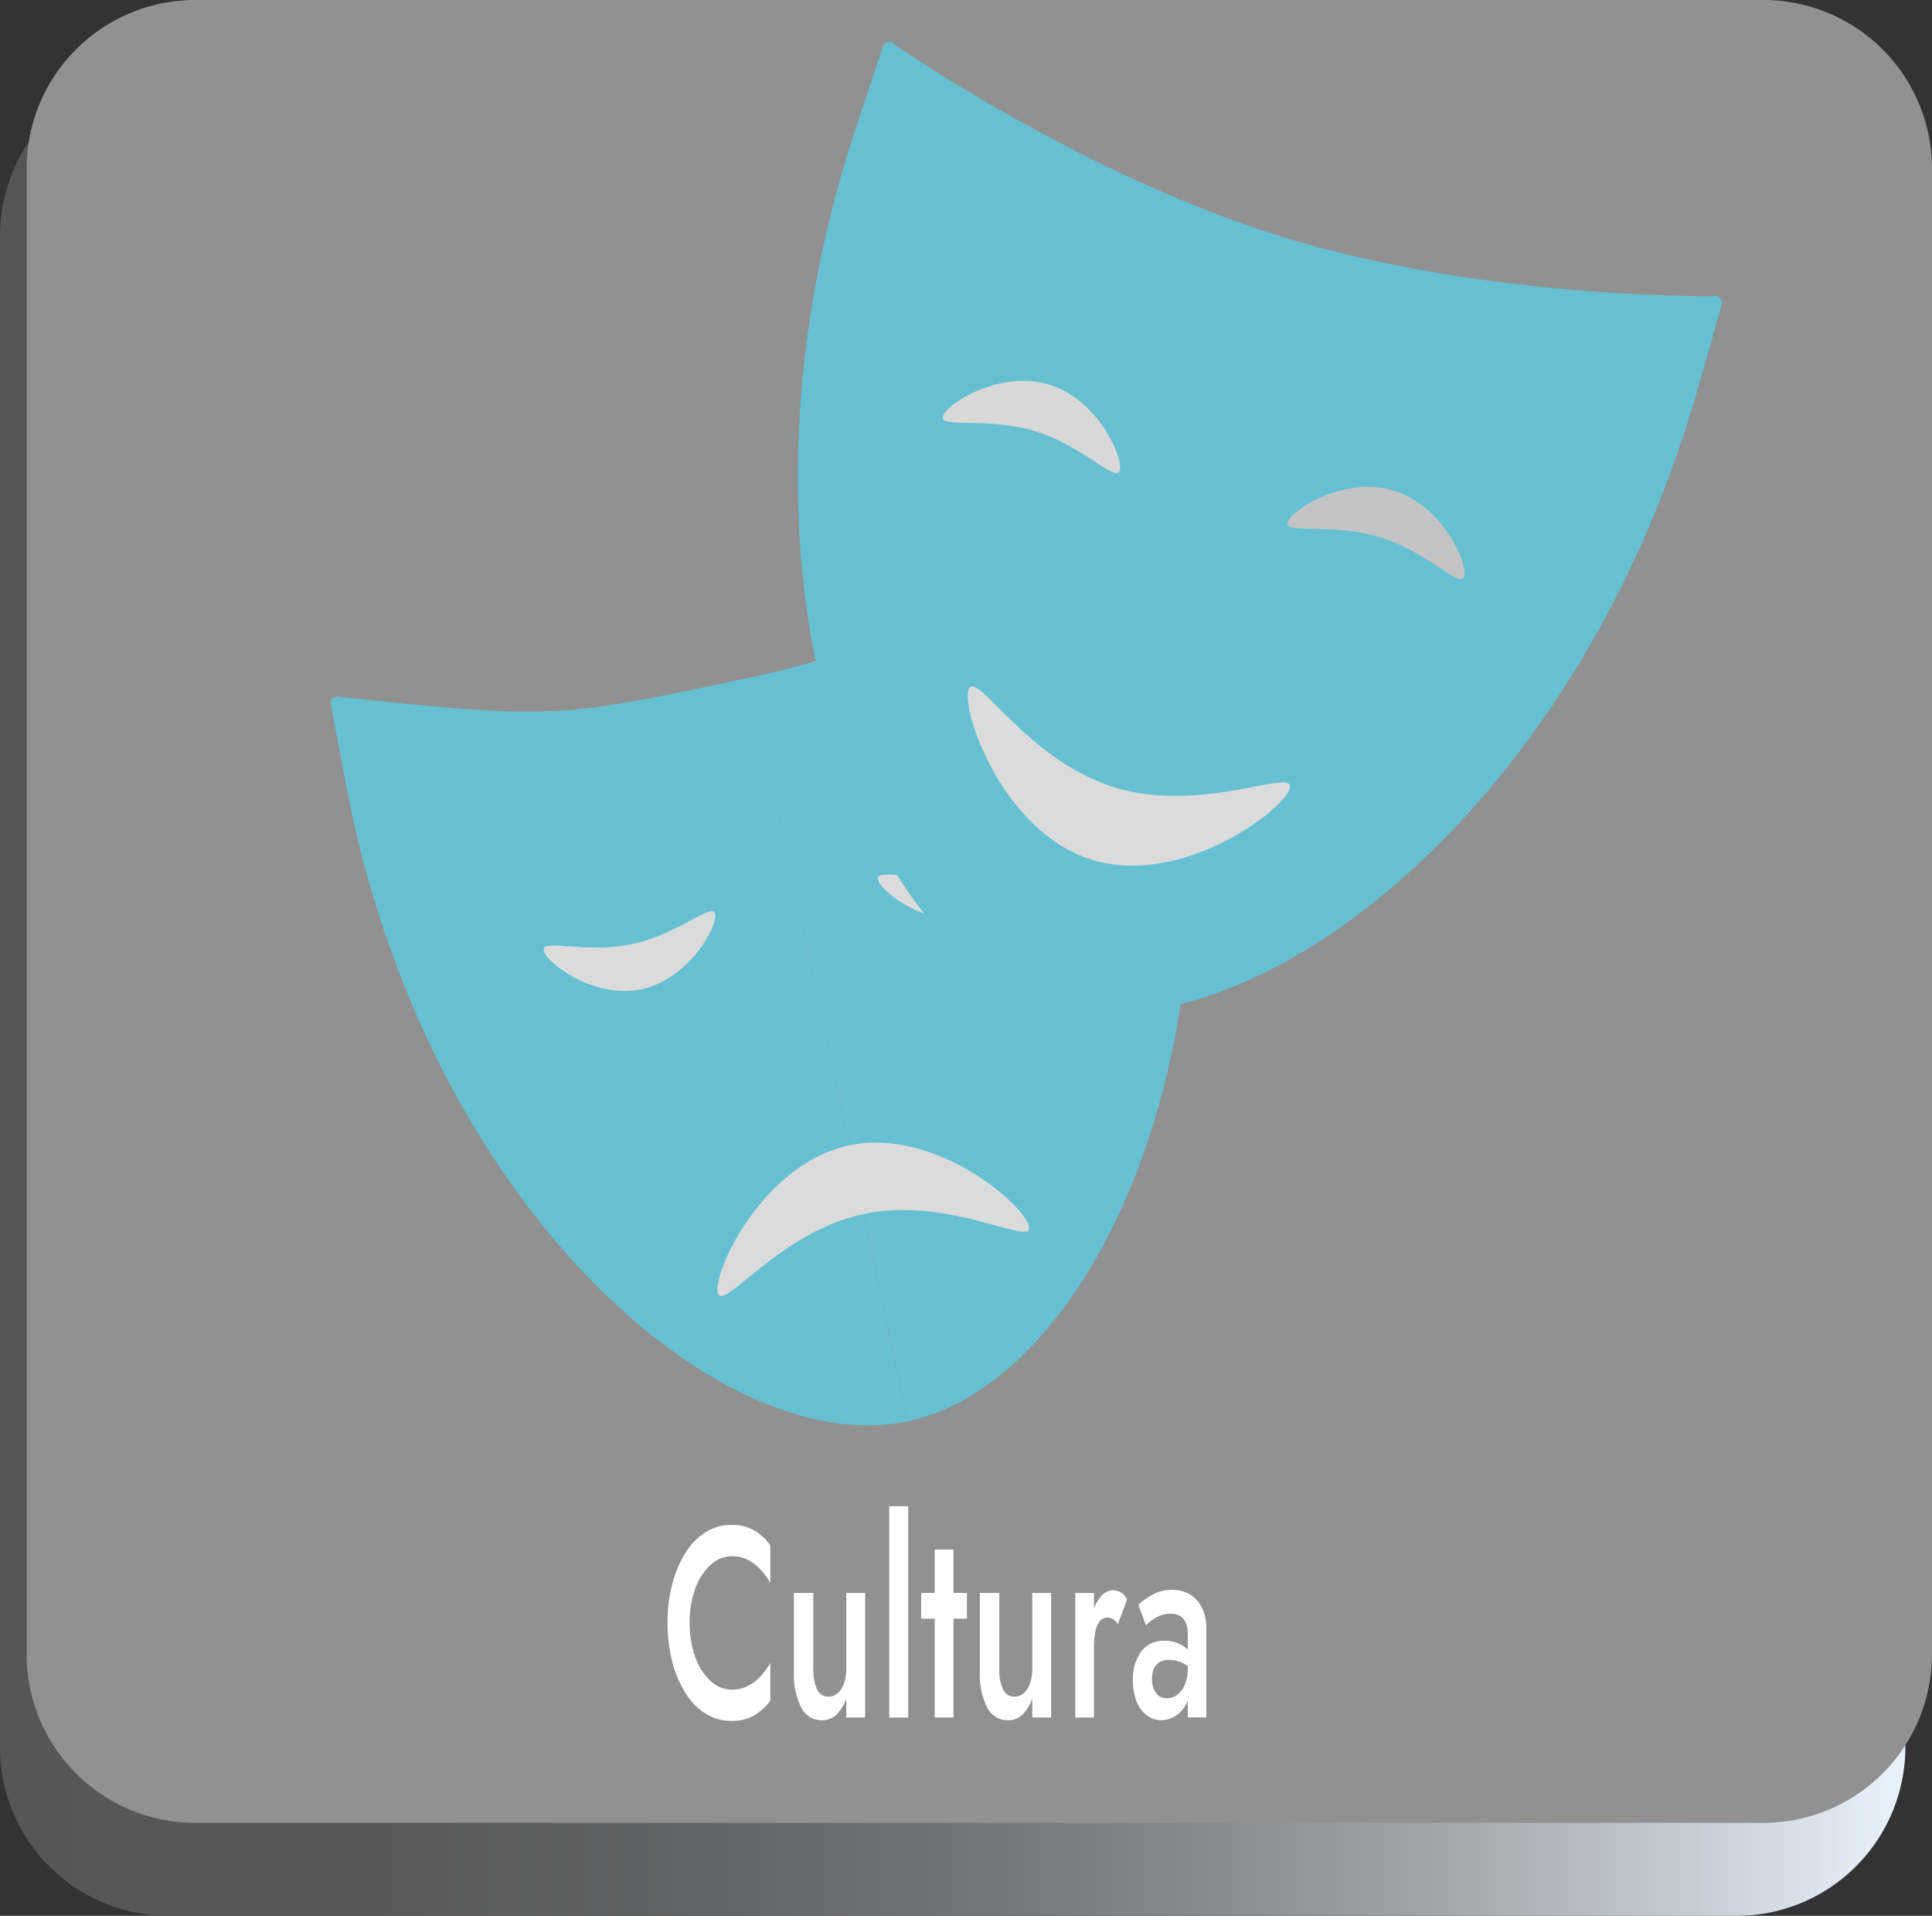 <svg xmlns="http://www.w3.org/2000/svg" xmlns:xlink="http://www.w3.org/1999/xlink" width="254" height="251.848" viewBox="0 0 254 251.848"><rect x="0" y="0" width="254" height="251.848" fill="#333333" stroke="none"/><defs><linearGradient id="a" y1="0.5" x2="1" y2="0.5" gradientUnits="objectBoundingBox"><stop offset="0" stop-color="#565656"/><stop offset="0.191" stop-color="#595959"/><stop offset="0.347" stop-color="#616263"/><stop offset="0.491" stop-color="#707274"/><stop offset="0.627" stop-color="#85898c"/><stop offset="0.758" stop-color="#a1a6ab"/><stop offset="0.883" stop-color="#c1c9d1"/><stop offset="1" stop-color="#e7f1fb"/></linearGradient></defs><g transform="translate(-255.45 -61.27)"><g transform="translate(255.45 61.27)"><g transform="translate(0 8.858)"><path d="M483.765,310.23H277.618a22.17,22.17,0,0,1-22.168-22.168V89.408A22.17,22.17,0,0,1,277.618,67.24H483.78a22.17,22.17,0,0,1,22.168,22.168V288.062A22.193,22.193,0,0,1,483.765,310.23Z" transform="translate(-255.45 -67.24)" fill="url(#a)"/></g><path d="M486.14,300.892H279.978a22.17,22.17,0,0,1-22.168-22.168V83.438A22.17,22.17,0,0,1,279.978,61.27H486.14a22.17,22.17,0,0,1,22.168,22.168V278.723A22.17,22.17,0,0,1,486.14,300.892Z" transform="translate(-254.308 -61.27)" fill="#919191"/><g transform="translate(87.768 198)"><path d="M318.28,213.849a7.579,7.579,0,0,0,2.033,3.086,4.069,4.069,0,0,0,2.73,1.083,4.547,4.547,0,0,0,2.077-.46A6.149,6.149,0,0,0,326.8,216.3a8.84,8.84,0,0,0,1.306-1.8v4.986a7.818,7.818,0,0,1-2.181,1.959,5.873,5.873,0,0,1-2.953.683,6.36,6.36,0,0,1-3.309-.92A8.3,8.3,0,0,1,317,218.538a14.44,14.44,0,0,1-1.766-4.11,20.287,20.287,0,0,1-.638-5.179,19.649,19.649,0,0,1,.638-5.179,14.44,14.44,0,0,1,1.766-4.11,8.45,8.45,0,0,1,2.656-2.671,6.224,6.224,0,0,1,3.309-.92,5.76,5.76,0,0,1,2.953.683,7.431,7.431,0,0,1,2.181,1.959V204a8.841,8.841,0,0,0-1.306-1.8,5.933,5.933,0,0,0-1.677-1.261,4.5,4.5,0,0,0-2.077-.46,4.1,4.1,0,0,0-2.73,1.083,7.824,7.824,0,0,0-2.033,3.057,12.639,12.639,0,0,0-.772,4.644A12.968,12.968,0,0,0,318.28,213.849Z" transform="translate(-314.6 -193.907)" fill="#fff"/><path d="M328.832,215.062a1.577,1.577,0,0,0,1.469.964,1.888,1.888,0,0,0,1.246-.445,2.988,2.988,0,0,0,.831-1.276,5.946,5.946,0,0,0,.3-1.944V202.39h2.478v16.381h-2.478v-2.522a5.269,5.269,0,0,1-1.306,2.152,2.693,2.693,0,0,1-1.9.727,2.976,2.976,0,0,1-2.73-1.706,9.519,9.519,0,0,1-.95-4.629v-10.4h2.552v9.971A6.5,6.5,0,0,0,328.832,215.062Z" transform="translate(-309.186 -190.994)" fill="#fff"/><path d="M336.733,194.71v27.777H334.24V194.71Z" transform="translate(-305.098 -194.71)" fill="#fff"/><path d="M343.079,204.248v3.383H337.07v-3.383Zm-1.766-5.7v22.079h-2.463V198.55Z" transform="translate(-303.729 -192.852)" fill="#fff"/><path d="M345.312,215.062a1.577,1.577,0,0,0,1.469.964,1.888,1.888,0,0,0,1.246-.445,2.987,2.987,0,0,0,.831-1.276,5.945,5.945,0,0,0,.3-1.944V202.39h2.478v16.381h-2.478v-2.522a5.269,5.269,0,0,1-1.306,2.152,2.693,2.693,0,0,1-1.9.727,2.976,2.976,0,0,1-2.73-1.706,9.519,9.519,0,0,1-.95-4.629v-10.4h2.552v9.971A6.054,6.054,0,0,0,345.312,215.062Z" transform="translate(-301.213 -190.994)" fill="#fff"/><path d="M353.183,218.887H350.72V202.506h2.463Zm2.508-12.939a1.34,1.34,0,0,0-1.766.3,3.135,3.135,0,0,0-.564,1.365,10.312,10.312,0,0,0-.178,2.048l-.831-.742a11.762,11.762,0,0,1,.475-3.472,7,7,0,0,1,1.217-2.4,2.1,2.1,0,0,1,1.558-.89,2.3,2.3,0,0,1,1.083.267,1.993,1.993,0,0,1,.846.95l-1.2,3.235A2.975,2.975,0,0,0,355.691,205.949Z" transform="translate(-297.125 -191.11)" fill="#fff"/><path d="M358.59,215.207a1.9,1.9,0,0,0,.7.875,1.832,1.832,0,0,0,1.024.282,2.186,2.186,0,0,0,1.35-.46,3.366,3.366,0,0,0,.994-1.365,5.47,5.47,0,0,0,.386-2.122l.371,2.137a5.192,5.192,0,0,1-.594,2.612,4.079,4.079,0,0,1-1.469,1.573,3.577,3.577,0,0,1-1.81.519,3.141,3.141,0,0,1-1.84-.608,4.143,4.143,0,0,1-1.365-1.781,7.143,7.143,0,0,1-.5-2.849,6.078,6.078,0,0,1,1.083-3.8,3.644,3.644,0,0,1,3.057-1.41,4.26,4.26,0,0,1,1.825.356,4.867,4.867,0,0,1,1.276.831,3.408,3.408,0,0,1,.712.875v1.959a4.635,4.635,0,0,0-1.513-1.143,4.188,4.188,0,0,0-1.706-.356,2.4,2.4,0,0,0-1.261.3,1.884,1.884,0,0,0-.727.831,3.185,3.185,0,0,0-.237,1.321A3.4,3.4,0,0,0,358.59,215.207Zm-2.048-11.129a9.82,9.82,0,0,1,1.855-1.321,5.2,5.2,0,0,1,2.612-.638,4.416,4.416,0,0,1,2.315.608,4.215,4.215,0,0,1,1.573,1.721,5.937,5.937,0,0,1,.579,2.76v11.678h-2.434V207.951a3.825,3.825,0,0,0-.178-1.276,2.2,2.2,0,0,0-.475-.816,1.738,1.738,0,0,0-.712-.46,2.965,2.965,0,0,0-.905-.148,3.7,3.7,0,0,0-1.395.267,4.564,4.564,0,0,0-1.128.638,6.741,6.741,0,0,0-.7.623Z" transform="translate(-294.652 -191.125)" fill="#fff"/></g></g><g transform="translate(298.943 66.798)"><g transform="translate(0 63.713)"><path d="M339.868,121.3c-25.729,5.46-25.744,5.431-53.907,2.552a.866.866,0,0,0-1.187,1.024s2.048,10.965,2.612,13.651c11.307,53.284,49.01,85.676,73.211,80.542Z" transform="translate(-284.761 -101.468)" fill="#66c0d2"/><path d="M321.9,127.767c25.64-5.446,50.3-19.557,50.3-19.557a.868.868,0,0,1,1.5.46s2.582,10.847,3.161,13.547c11.292,53.284-10.016,98.184-34.217,103.318Z" transform="translate(-266.793 -107.934)" fill="#66c0d2"/><path d="M326.159,142.37c-.341-1.632-4.719,2.626-10.936,3.947s-11.93-.8-11.589.846,6.633,6.41,12.85,5.089S326.5,144.017,326.159,142.37Z" transform="translate(-275.637 -91.451)" fill="#dbdbdb"/><path d="M333.245,140.868c-.341-1.632,5.371.475,11.589-.831s10.58-5.579,10.936-3.947-3.457,8.547-9.674,9.867S333.586,142.515,333.245,140.868Z" transform="translate(-261.311 -94.49)" fill="#dbdbdb"/><path d="M359.991,173.511c.594,2.819-10.431-4.036-21.738-1.632s-18.607,13.132-19.2,10.313,5.98-16.93,17.286-19.334S359.382,170.677,359.991,173.511Z" transform="translate(-268.189 -81.535)" fill="#dbdbdb"/></g><g transform="translate(61.394)"><path d="M389.975,90.643C363.519,82.511,338.9,65.358,338.9,65.358a.91.91,0,0,0-1.617.341s-3.739,11.158-4.585,13.948c-16.886,54.961,1.306,104.194,26.278,111.865Z" transform="translate(-326.137 -64.995)" fill="#66c0d2"/><path d="M379.272,82.28c26.456,8.131,56.444,7.76,56.444,7.76a.907.907,0,0,1,1.143,1.187s-3.175,11.336-4.036,14.111c-16.886,54.961-59.59,85.483-84.563,77.811Z" transform="translate(-315.433 -56.633)" fill="#66c0d2"/><path d="M362.247,106.789c-.519,1.692-4.7-3.205-11.129-5.164s-12.627-.282-12.108-1.973,7.567-6.113,13.978-4.14S362.766,105.1,362.247,106.789Z" transform="translate(-319.923 -50.471)" fill="#d8d8d8"/><path d="M369.55,109.042c-.519,1.692,5.7,0,12.108,1.973s10.609,6.855,11.114,5.164-2.834-9.3-9.244-11.277S370.084,107.35,369.55,109.042Z" transform="translate(-305.148 -45.928)" fill="#c4c4c4"/><path d="M383.522,135.525c.92-2.982-11.4,3.413-23.058-.178s-18.266-15.788-19.171-12.805,4.585,18.741,16.248,22.331S382.6,138.507,383.522,135.525Z" transform="translate(-318.852 -37.378)" fill="#dbdbdb"/></g></g></g></svg>